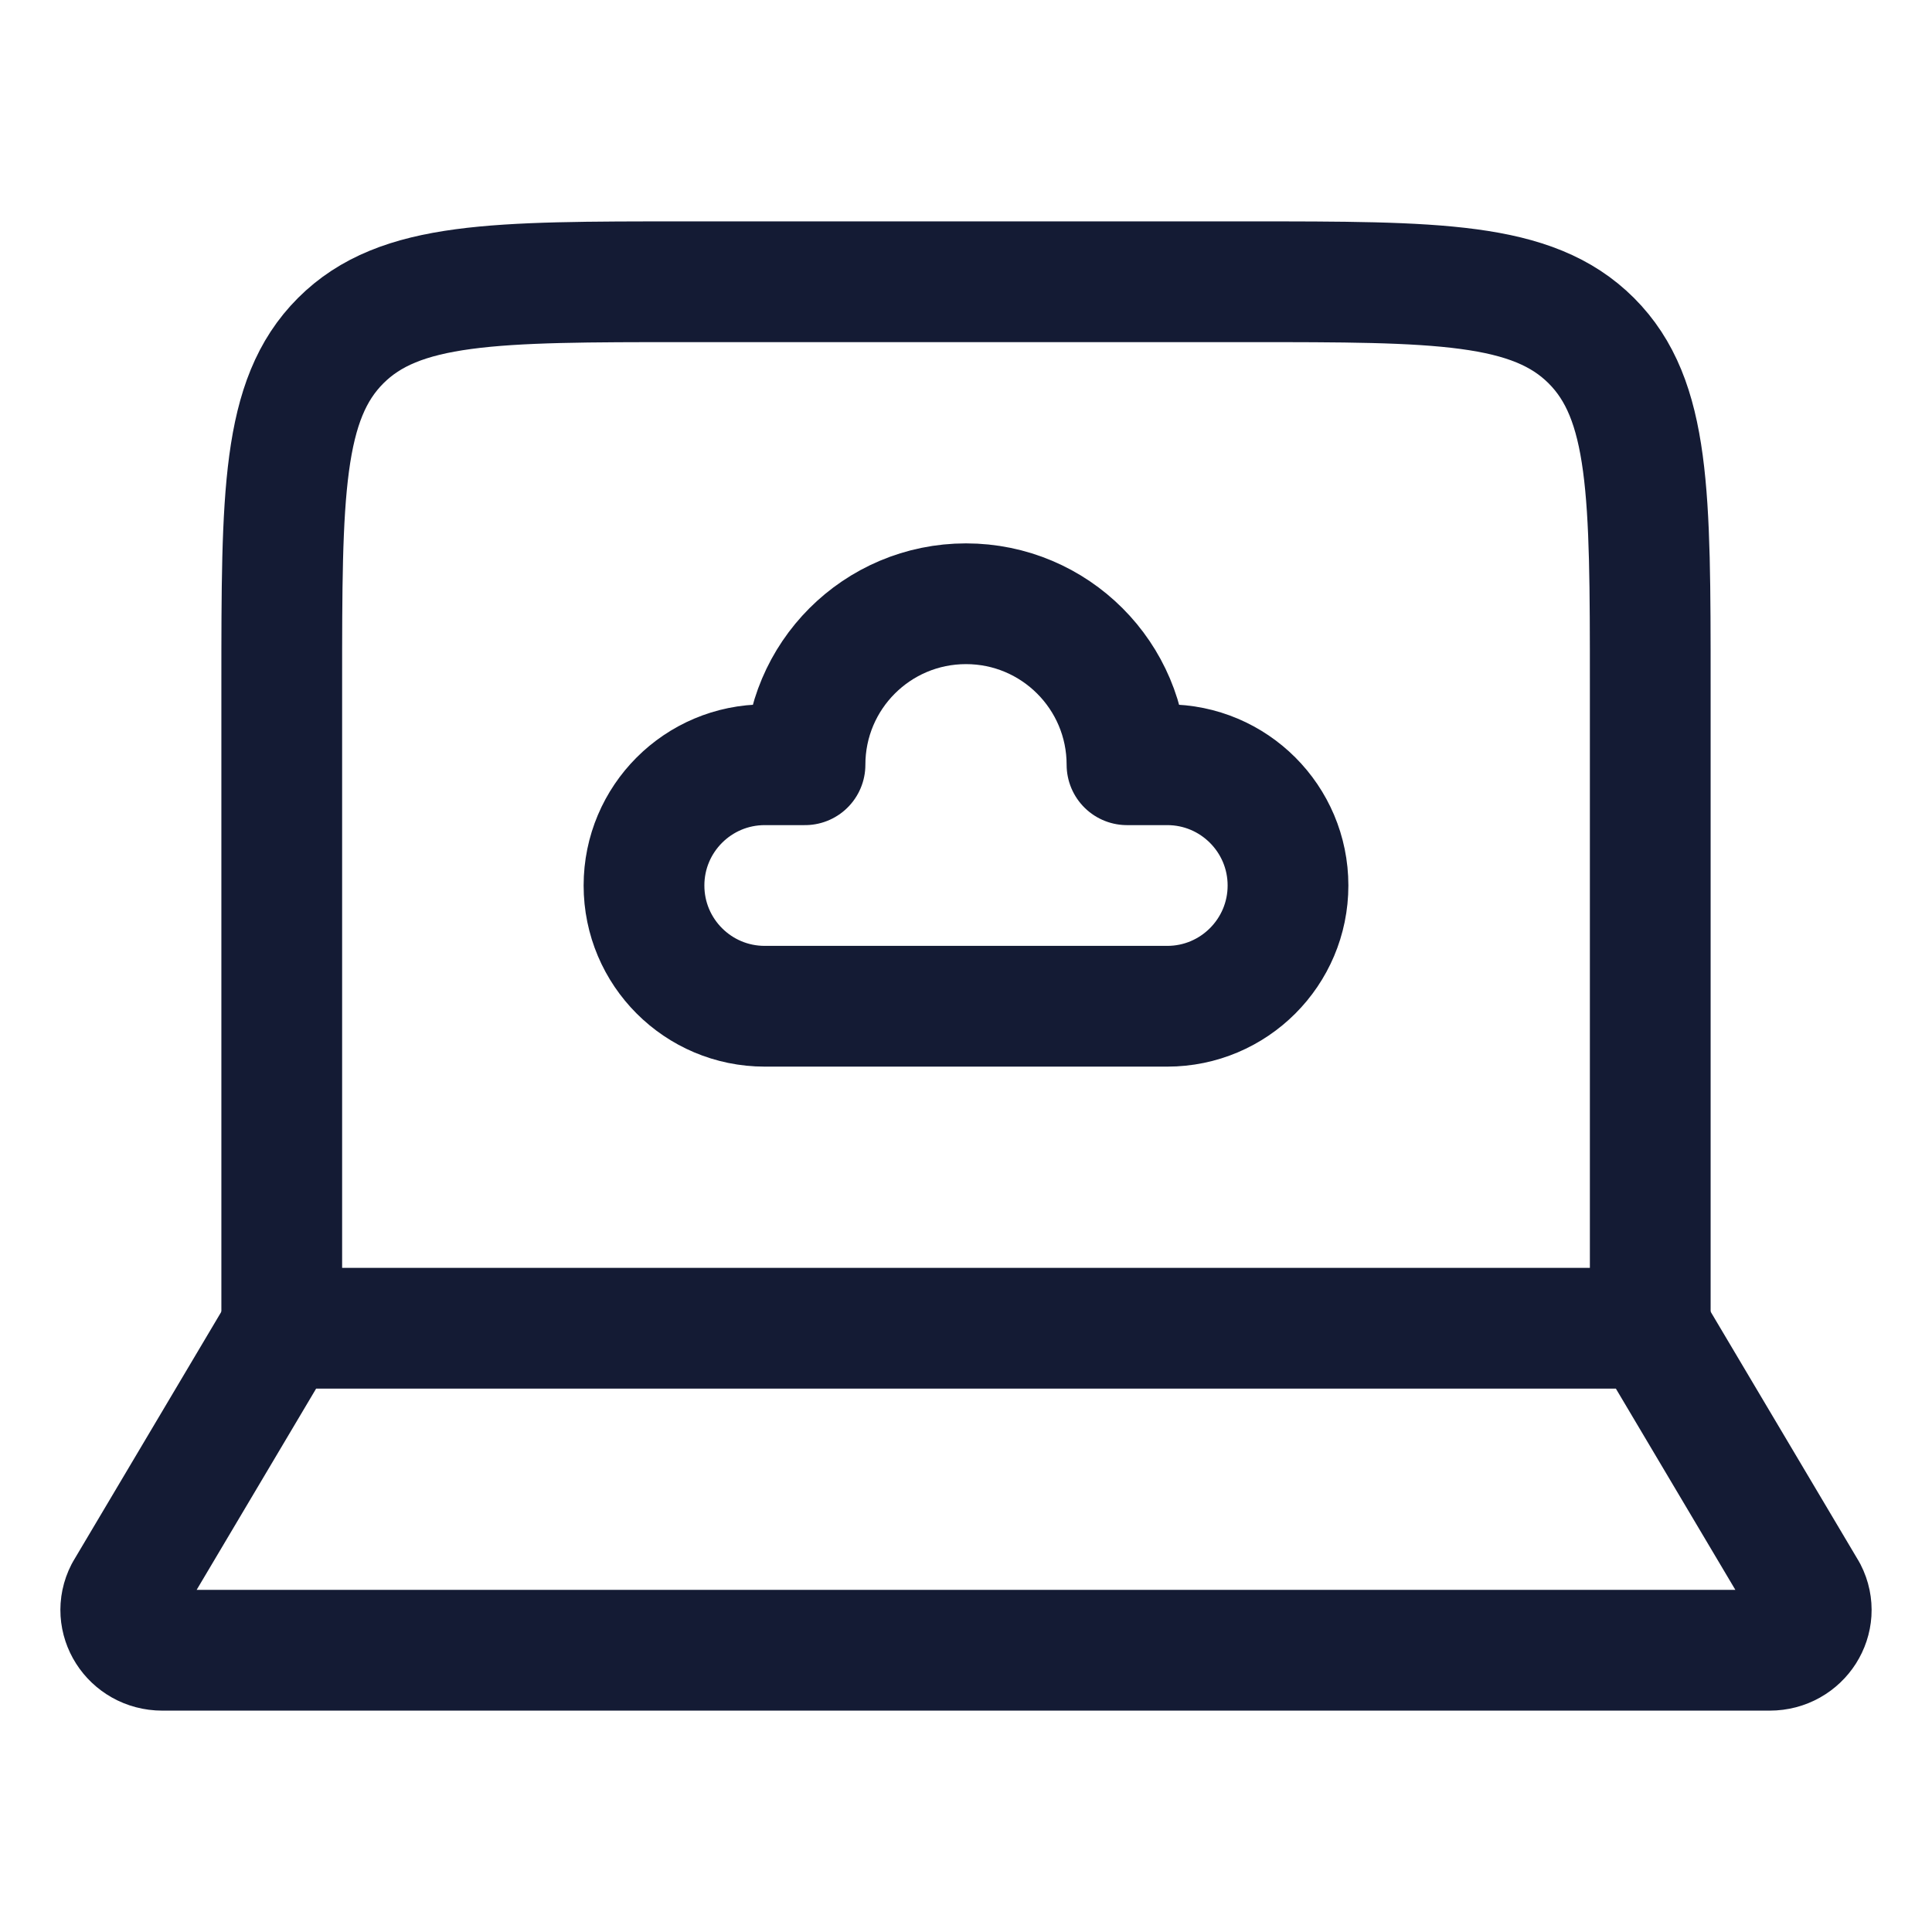 <svg width="24" height="24" viewBox="0 0 24 24" fill="none" xmlns="http://www.w3.org/2000/svg">
<path d="M20.5 16.5V8.5C20.5 6.143 20.5 4.964 19.768 4.232C19.035 3.5 17.857 3.5 15.5 3.5H8.5C6.143 3.5 4.964 3.5 4.232 4.232C3.5 4.964 3.5 6.143 3.5 8.5V16.5" stroke="#141B34" stroke-width="1.5" stroke-linecap="round" stroke-linejoin="round"/>
<path d="M21.984 20.5H2.016C1.633 20.5 1.384 20.109 1.555 19.776L3.5 16.5H20.5L22.445 19.776C22.616 20.109 22.367 20.5 21.984 20.5Z" stroke="#141B34" stroke-width="1.5" stroke-linecap="round" stroke-linejoin="round"/>
<path d="M9.5 12.5C8.671 12.5 8 11.828 8 11C8 10.172 8.671 9.5 9.5 9.5H10C10 8.395 10.895 7.5 12 7.5C13.104 7.5 14 8.395 14 9.5H14.5C15.328 9.5 16 10.172 16 11C16 11.828 15.328 12.5 14.5 12.5H9.5Z" stroke="#141B34" stroke-width="1.5" stroke-linecap="round" stroke-linejoin="round"/>
</svg>
